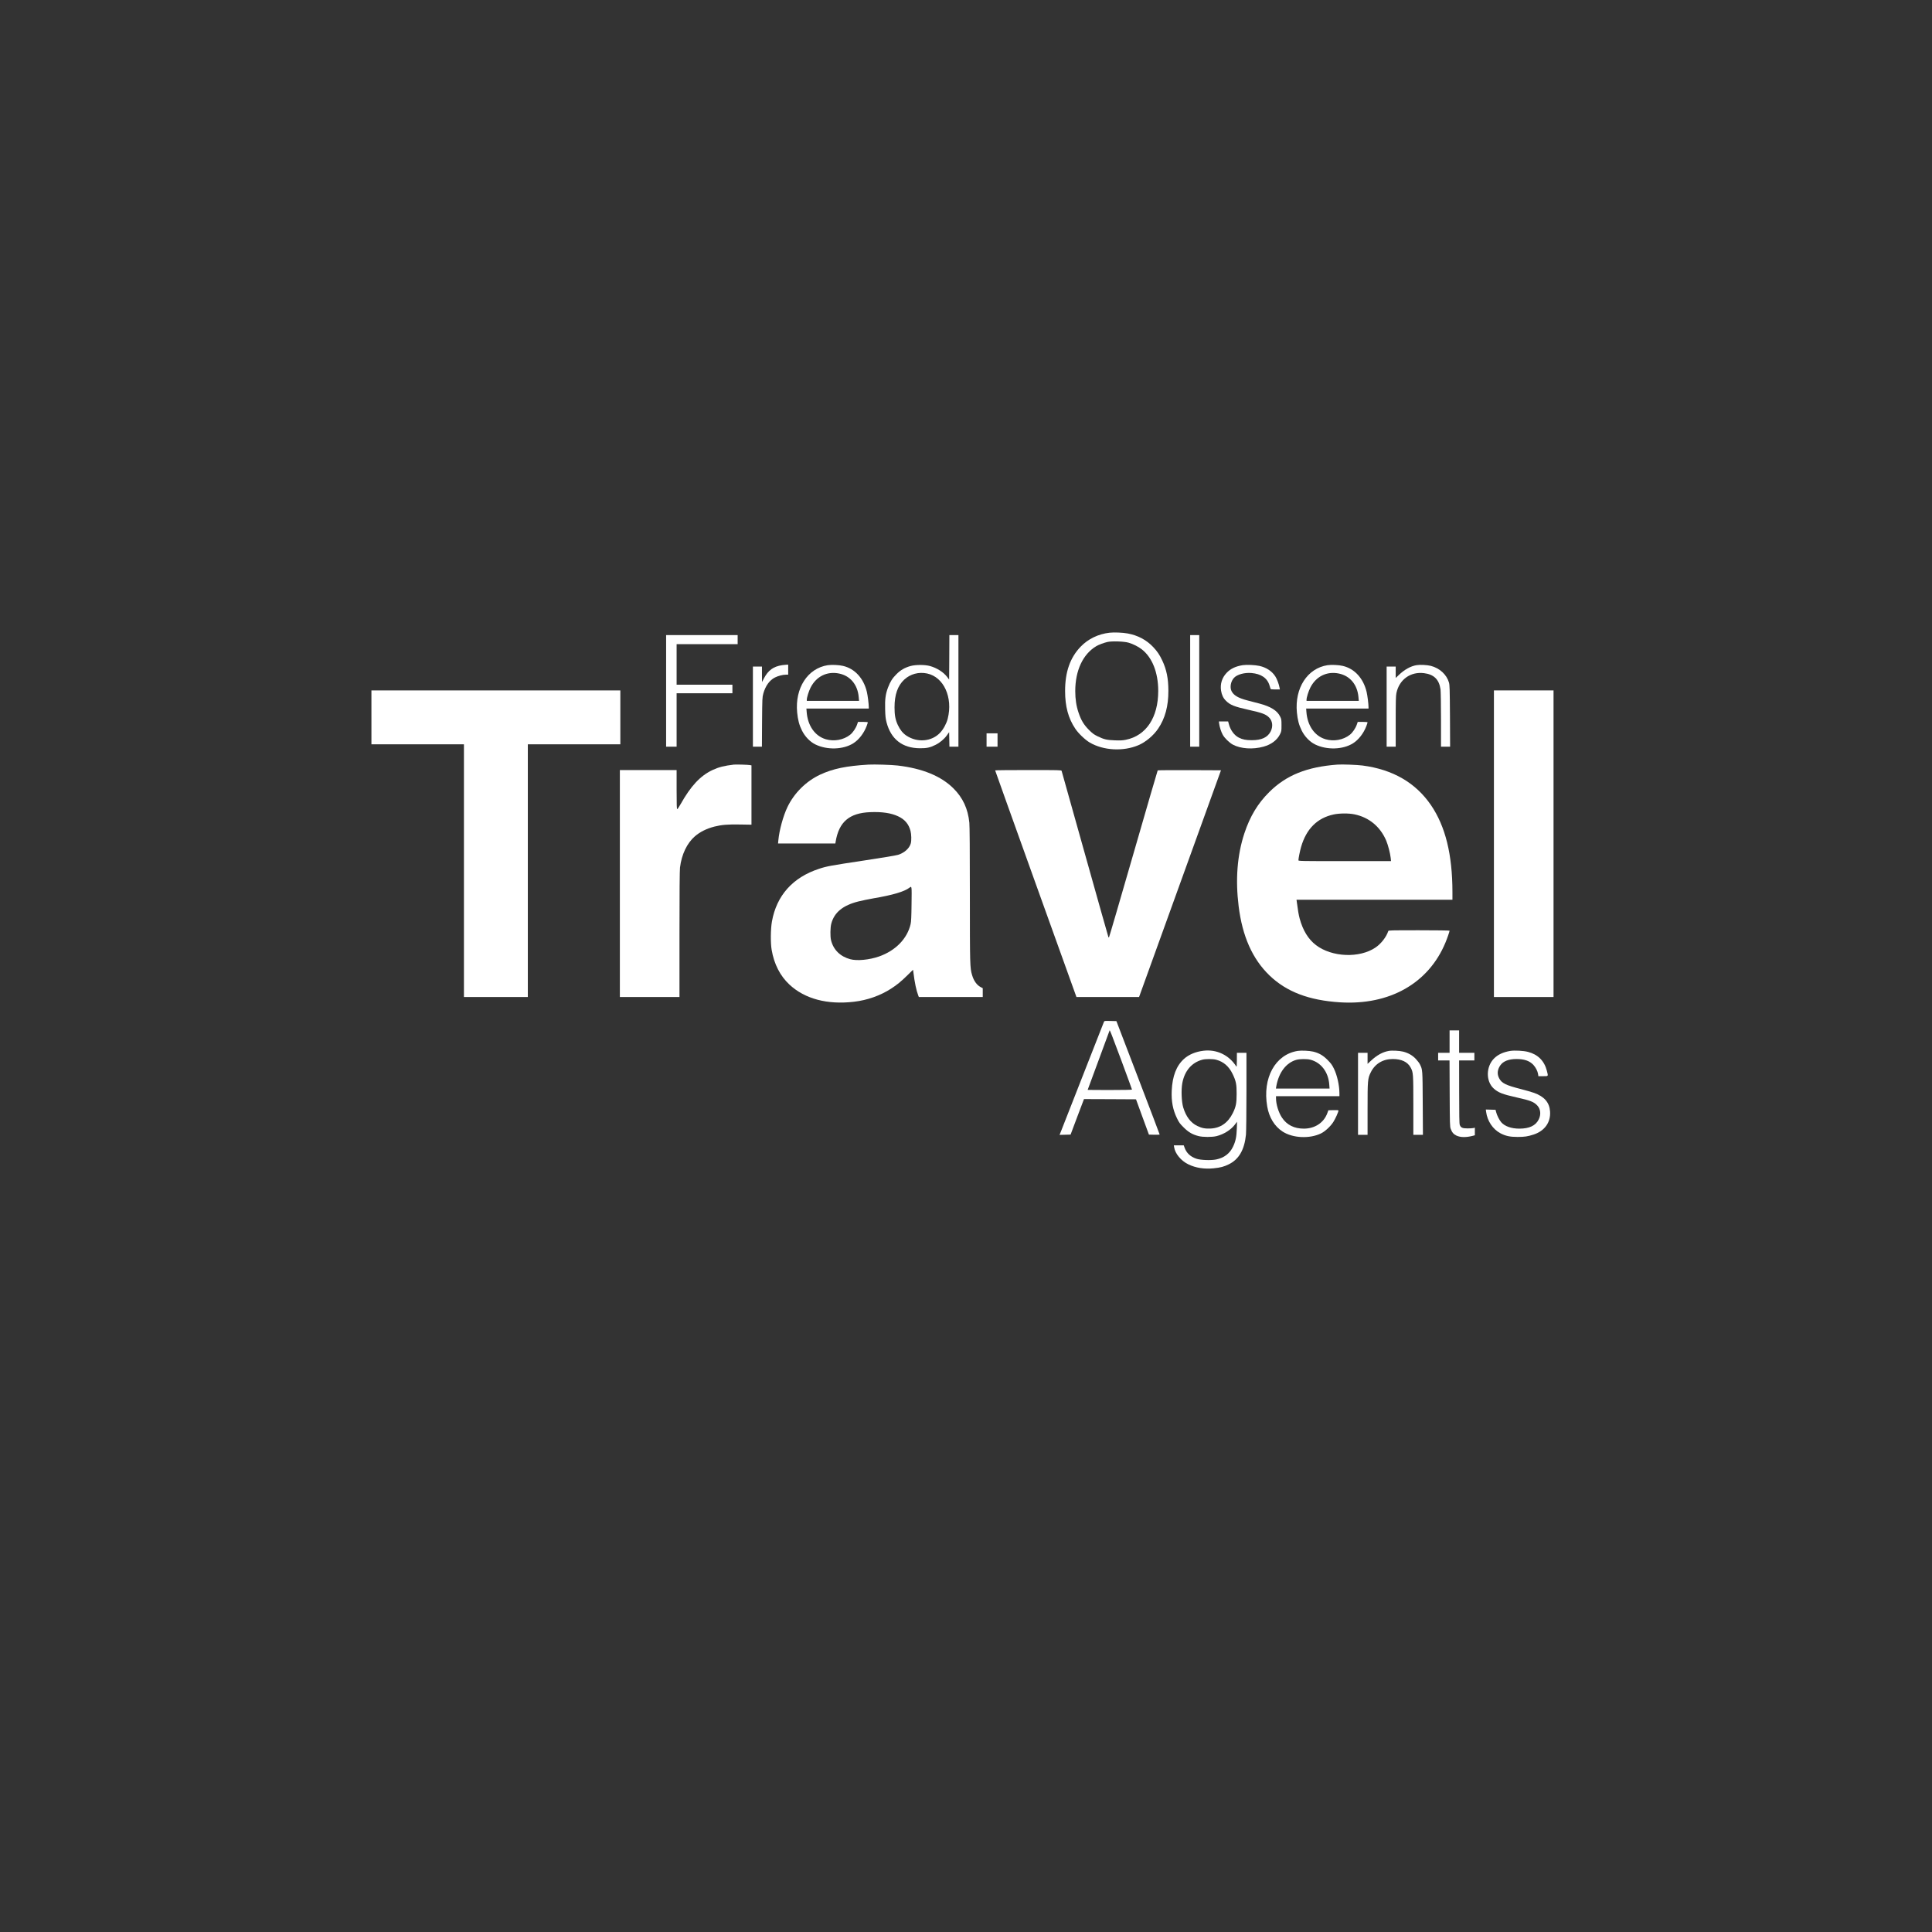 <?xml version="1.0" encoding="UTF-8" standalone="no"?>
<svg
   viewBox="0 0 24 24"
   width="24pt"
   height="24pt"
   version="1.1"
   id="svg2637"
   sodipodi:docname="fred_olsen.svg"
   xml:space="preserve"
   inkscape:version="1.2.2 (732a01da63, 2022-12-09)"
   inkscape:export-filename="fred_olsen.svg"
   inkscape:export-xdpi="96"
   inkscape:export-ydpi="96"
   xmlns:inkscape="http://www.inkscape.org/namespaces/inkscape"
   xmlns:sodipodi="http://sodipodi.sourceforge.net/DTD/sodipodi-0.dtd"
   xmlns="http://www.w3.org/2000/svg"
   xmlns:svg="http://www.w3.org/2000/svg"><rect x="0" y="0" width="24" height="24" fill="#333333" stroke="none"/><defs
     id="defs2641" /><sodipodi:namedview
     id="namedview2639"
     pagecolor="#ffffff"
     bordercolor="#000000"
     borderopacity="0.25"
     inkscape:showpageshadow="2"
     inkscape:pageopacity="0.0"
     inkscape:pagecheckerboard="0"
     inkscape:deskcolor="#d1d1d1"
     inkscape:document-units="pt"
     showgrid="false"
     inkscape:zoom="8.9382717"
     inkscape:cx="-22.599447"
     inkscape:cy="8.2790055"
     inkscape:window-width="1920"
     inkscape:window-height="974"
     inkscape:window-x="-11"
     inkscape:window-y="1609"
     inkscape:window-maximized="1"
     inkscape:current-layer="svg2637" /><g
     transform="matrix(5.923582e-4,0,0,-5.923582e-4,4.537,14.589)"
     fill="#000000"
     stroke="none"
     id="g2856"
     style="fill:#ffffff"><path
       d="m 15609,11360 c -236,-27 -449,-130 -605,-292 -222,-230 -328,-531 -327,-933 0,-321 67,-570 213,-787 65,-99 208,-235 305,-292 287,-167 702,-190 1019,-55 153,65 318,203 415,348 145,214 215,472 214,791 0,259 -38,446 -128,637 -57,121 -105,192 -190,282 -142,150 -320,245 -535,285 -100,19 -285,27 -381,16 z m 399,-209 c 93,-27 201,-81 274,-137 222,-171 348,-488 348,-875 0,-557 -253,-938 -679,-1024 -66,-14 -116,-16 -230,-12 -171,6 -228,20 -361,84 -81,40 -109,61 -185,137 -107,108 -162,200 -216,360 -47,137 -69,284 -69,451 0,433 160,775 441,943 48,29 160,71 234,88 93,21 349,13 443,-15 z"
       id="path2812"
       style="fill:#ffffff" /><path
       d="M 6310,10140 V 8970 h 110 110 v 560 560 h 585 585 v 90 90 h -585 -585 v 425 425 h 640 640 v 95 95 h -750 -750 z"
       id="path2814"
       style="fill:#ffffff" /><path
       d="m 12248,10843 -3,-466 -43,57 c -76,100 -217,189 -361,228 -107,29 -295,29 -404,0 -120,-33 -211,-85 -297,-172 -87,-87 -130,-156 -177,-280 -52,-139 -66,-244 -60,-455 4,-150 9,-196 30,-276 93,-353 331,-539 697,-542 143,-1 212,13 325,69 95,46 184,121 242,201 l 48,68 3,-153 3,-152 h 94 95 v 1170 1170 h -95 -95 z m -465,-338 c 350,-74 545,-503 432,-950 -25,-99 -90,-219 -157,-290 -177,-190 -479,-216 -709,-63 -76,51 -131,119 -180,223 -51,109 -69,205 -69,369 0,266 66,454 203,582 128,119 304,166 480,129 z"
       id="path2816"
       style="fill:#ffffff" /><path
       d="M 17300,10140 V 8970 h 95 95 v 1170 1170 h -95 -95 z"
       id="path2818"
       style="fill:#ffffff" /><path
       d="m 8745,10680 c -185,-28 -293,-106 -383,-276 l -41,-79 -1,163 v 162 h -95 -95 v -840 -840 h 94 95 l 3,518 c 4,494 5,520 26,595 45,162 131,281 244,338 68,34 163,59 231,59 h 47 v 105 105 l -37,-1 c -21,-1 -60,-5 -88,-9 z"
       id="path2820"
       style="fill:#ffffff" /><path
       d="m 9700,10679 c -422,-65 -691,-480 -642,-992 15,-154 43,-263 100,-377 61,-125 169,-238 282,-293 245,-120 583,-110 795,24 117,73 223,211 280,362 14,37 25,72 25,77 0,6 -43,10 -103,10 h -103 l -19,-55 c -26,-77 -89,-170 -146,-215 -138,-109 -336,-145 -511,-94 -229,68 -381,287 -401,577 l -5,67 h 654 654 v 29 c 0,66 -22,242 -40,319 -68,286 -252,488 -500,546 -85,21 -238,27 -320,15 z m 238,-175 c 234,-48 389,-234 411,-495 l 7,-79 h -548 -548 v 23 c 0,49 40,177 79,255 119,236 346,348 599,296 z"
       id="path2822"
       style="fill:#ffffff" /><path
       d="m 18405,10680 c -152,-24 -257,-74 -340,-161 -98,-103 -139,-233 -117,-375 14,-89 46,-156 102,-211 87,-88 178,-124 466,-188 293,-65 369,-93 438,-162 73,-72 87,-187 35,-291 -63,-127 -192,-187 -399,-186 -119,0 -190,14 -270,54 -97,49 -178,160 -211,291 l -13,49 h -97 -97 l 5,-42 c 8,-70 43,-179 76,-238 41,-73 138,-167 212,-207 166,-88 420,-105 645,-42 160,44 283,137 343,258 31,63 32,70 32,191 0,116 -2,129 -28,181 -61,126 -198,211 -437,274 -74,19 -187,49 -250,65 -194,51 -286,105 -332,194 -41,81 -17,210 54,283 67,69 219,110 362,98 204,-17 334,-106 380,-262 10,-32 19,-64 22,-70 2,-9 31,-13 99,-13 h 96 l -7,38 c -12,70 -54,183 -88,235 -70,110 -189,189 -334,221 -90,20 -267,28 -347,16 z"
       id="path2824"
       style="fill:#ffffff" /><path
       d="m 20180,10679 c -422,-65 -691,-480 -642,-992 15,-154 43,-263 100,-377 61,-125 169,-238 282,-293 245,-120 583,-110 795,24 117,73 223,211 280,362 14,37 25,72 25,77 0,6 -43,10 -103,10 h -103 l -19,-55 c -26,-77 -89,-170 -146,-215 -138,-109 -336,-145 -511,-94 -229,68 -381,287 -401,577 l -5,67 h 654 654 v 29 c 0,66 -22,242 -40,319 -68,286 -252,488 -500,546 -85,21 -238,27 -320,15 z m 238,-175 c 234,-48 389,-234 411,-495 l 7,-79 h -548 -548 v 23 c 0,49 40,177 79,255 119,236 346,348 599,296 z"
       id="path2826"
       style="fill:#ffffff" /><path
       d="m 22050,10680 c -125,-20 -256,-92 -377,-209 l -63,-60 v 120 119 h -95 -95 v -840 -840 h 95 95 v 528 c 0,426 3,540 15,597 60,283 294,452 578,417 209,-26 317,-132 347,-340 5,-37 10,-322 10,-634 v -568 h 96 95 l -3,643 c -4,573 -6,648 -21,702 -49,168 -195,302 -381,350 -75,19 -224,27 -296,15 z"
       id="path2828"
       style="fill:#ffffff" /><path
       d="m 130,9585 v -565 h 970 970 V 6370 3720 h 670 670 v 2650 2650 h 970 970 v 565 565 H 2740 130 Z"
       id="path2830"
       style="fill:#ffffff" /><path
       d="M 23670,6935 V 3720 h 625 625 v 3215 3215 h -625 -625 z"
       id="path2832"
       style="fill:#ffffff" /><path
       d="m 13030,9110 v -140 h 115 115 v 140 140 h -115 -115 z"
       id="path2834"
       style="fill:#ffffff" /><path
       d="m 7730,8594 c -203,-24 -317,-53 -446,-113 -256,-120 -456,-334 -669,-714 -33,-59 -66,-107 -72,-107 -10,0 -13,89 -13,410 v 410 H 5935 5340 V 6100 3720 h 625 625 v 1313 c 0,892 4,1341 11,1402 34,276 147,513 314,657 109,93 243,159 406,202 151,38 280,49 543,44 l 236,-4 v 622 622 l -31,6 c -40,8 -294,15 -339,10 z"
       id="path2836"
       style="fill:#ffffff" /><path
       d="m 10555,8594 c -469,-28 -745,-85 -1014,-210 -294,-137 -546,-386 -687,-681 -88,-183 -171,-485 -190,-692 l -7,-71 h 601 601 l 6,38 c 69,416 288,602 726,619 247,10 437,-18 584,-87 139,-64 222,-162 260,-306 19,-71 22,-204 6,-261 -29,-105 -132,-198 -267,-241 -41,-13 -329,-61 -700,-117 -716,-108 -794,-122 -957,-176 -551,-180 -891,-560 -988,-1105 -28,-155 -31,-451 -6,-594 51,-300 178,-547 373,-729 322,-300 794,-426 1354,-360 282,33 552,129 780,276 122,79 209,150 342,281 l 116,114 6,-43 c 30,-237 62,-389 105,-501 l 11,-28 h 670 670 v 93 92 l -45,24 c -81,43 -144,132 -179,253 -44,150 -46,199 -46,1679 0,945 -4,1441 -11,1515 -29,292 -136,523 -333,719 -260,259 -651,419 -1171,480 -127,15 -490,26 -610,19 z m 902,-2921 c -3,-274 -8,-374 -20,-425 -71,-305 -315,-555 -660,-677 -205,-72 -463,-97 -606,-58 -210,57 -353,198 -402,397 -20,78 -17,268 5,350 63,235 244,383 567,464 74,19 217,48 319,66 402,68 648,141 755,224 48,37 47,40 42,-341 z"
       id="path2838"
       style="fill:#ffffff" /><path
       d="m 20385,8594 c -638,-48 -1070,-222 -1425,-574 -242,-239 -406,-512 -524,-869 -149,-454 -189,-963 -120,-1524 78,-634 290,-1110 648,-1455 358,-343 824,-521 1476,-563 1040,-66 1860,398 2214,1254 35,83 86,231 86,248 0,5 -283,9 -640,9 -601,0 -641,-1 -646,-17 -39,-122 -150,-266 -268,-345 -334,-227 -912,-204 -1247,50 -162,124 -276,309 -344,562 -21,82 -34,155 -60,353 l -5,37 h 1635 1635 v 163 c -1,785 -147,1377 -450,1821 -321,470 -801,748 -1435,831 -117,15 -430,27 -530,19 z m 360,-1043 c 306,-63 541,-258 666,-551 38,-89 84,-268 94,-362 l 7,-68 h -971 c -918,0 -971,1 -971,18 0,37 32,197 56,280 110,380 340,608 685,681 126,26 312,27 434,2 z"
       id="path2840"
       style="fill:#ffffff" /><path
       d="m 13210,8473 c 0,-5 384,-1076 852,-2380 l 853,-2373 h 656 657 l 28,77 c 16,43 402,1113 859,2378 l 831,2300 -660,3 c -363,1 -663,-1 -667,-5 -4,-5 -233,-791 -509,-1748 -276,-957 -506,-1744 -511,-1749 -5,-5 -10,-8 -12,-5 -3,2 -223,785 -491,1739 -268,954 -489,1743 -492,1753 -5,16 -47,17 -700,17 -382,0 -694,-3 -694,-7 z"
       id="path2842"
       style="fill:#ffffff" /><path
       d="m 15491,3198 c -5,-13 -199,-507 -431,-1098 -232,-591 -439,-1119 -460,-1173 l -39,-98 116,3 115,3 140,373 141,372 545,-2 546,-3 135,-370 136,-370 113,-3 c 61,-1 112,1 112,5 0,5 -204,542 -453,1193 l -454,1185 -126,3 c -124,3 -127,2 -136,-20 z m 363,-801 c 124,-335 226,-613 226,-618 0,-5 -185,-9 -465,-9 -256,0 -465,2 -465,3 0,2 104,282 230,622 127,340 230,621 230,624 0,27 49,-97 244,-622 z"
       id="path2844"
       style="fill:#ffffff" /><path
       d="m 22740,2785 v -235 h -120 -120 v -80 -80 h 120 119 l 3,-692 c 3,-646 4,-696 22,-743 26,-73 62,-114 120,-141 88,-40 203,-41 349,-3 l 37,10 v 79 80 l -32,-8 c -18,-4 -74,-7 -125,-7 -105,0 -139,16 -160,76 -9,25 -12,209 -12,692 l -1,657 h 160 160 v 80 80 h -160 -160 v 235 235 h -100 -100 z"
       id="path2846"
       style="fill:#ffffff" /><path
       d="m 17575,2593 c -163,-20 -305,-80 -404,-170 -161,-145 -244,-362 -258,-668 -10,-220 24,-401 109,-575 44,-92 61,-115 142,-195 101,-101 183,-148 311,-181 94,-24 285,-24 378,-1 152,38 300,131 383,240 l 47,62 -5,-145 c -6,-173 -25,-265 -79,-378 -69,-144 -185,-233 -351,-268 -107,-23 -330,-15 -418,15 -126,43 -207,119 -248,233 l -17,48 h -104 -104 l 7,-42 c 21,-134 145,-283 296,-356 154,-76 337,-104 532,-84 147,15 214,33 318,84 212,103 329,306 360,625 5,54 10,461 10,906 v 807 h -100 -100 l -1,-152 c 0,-123 -3,-149 -12,-134 -152,239 -413,364 -692,329 z m 270,-188 c 155,-41 267,-138 345,-299 72,-150 85,-217 84,-421 0,-194 -15,-268 -80,-399 -101,-204 -259,-314 -465,-324 -116,-5 -183,8 -279,54 -139,66 -238,197 -296,389 -36,121 -45,371 -19,510 48,256 196,430 418,490 70,19 219,19 292,0 z"
       id="path2848"
       style="fill:#ffffff" /><path
       d="m 19555,2590 c -472,-75 -743,-569 -639,-1167 39,-228 153,-414 320,-523 214,-140 570,-157 810,-39 84,42 195,144 255,237 42,64 109,213 109,242 0,7 -36,10 -106,8 l -106,-3 -22,-60 c -73,-201 -261,-325 -493,-325 -202,0 -357,78 -459,232 -71,107 -124,279 -124,406 v 42 h 665 665 v 58 c 0,168 -48,383 -116,521 -38,78 -62,110 -133,182 -95,96 -181,145 -301,174 -82,19 -247,27 -325,15 z m 268,-185 c 223,-58 376,-260 394,-522 l 6,-83 h -562 -563 l 7,43 c 50,293 209,503 426,561 71,19 220,20 292,1 z"
       id="path2850"
       style="fill:#ffffff" /><path
       d="m 21465,2590 c -129,-23 -248,-89 -372,-204 l -73,-68 v 116 116 h -100 -100 V 1690 830 h 100 100 v 539 c 0,606 3,642 67,771 87,179 254,280 460,280 185,0 312,-60 376,-178 55,-102 57,-122 57,-794 V 830 h 101 100 l -4,663 c -4,713 -3,700 -58,813 -12,26 -51,78 -87,116 -71,75 -159,126 -267,153 -75,19 -234,27 -300,15 z"
       id="path2852"
       style="fill:#ffffff" /><path
       d="m 24015,2590 c -147,-24 -259,-75 -341,-157 -172,-171 -176,-479 -9,-631 93,-85 184,-121 479,-187 297,-66 366,-94 439,-174 67,-74 77,-188 26,-289 -65,-130 -196,-192 -407,-192 -167,0 -305,49 -379,134 -40,47 -90,145 -107,214 l -12,47 -102,3 -102,3 6,-48 c 25,-192 140,-365 300,-450 108,-57 200,-77 359,-77 148,0 213,10 337,50 232,76 361,256 345,484 -13,189 -119,312 -335,390 -48,17 -172,53 -277,80 -319,81 -404,124 -457,229 -45,87 -36,178 25,267 60,88 176,134 342,134 163,0 275,-39 354,-125 48,-53 88,-130 97,-192 l 6,-43 h 99 c 115,0 110,-7 79,114 -53,208 -189,343 -397,396 -91,24 -279,34 -368,20 z"
       id="path2854"
       style="fill:#ffffff" /></g></svg>
